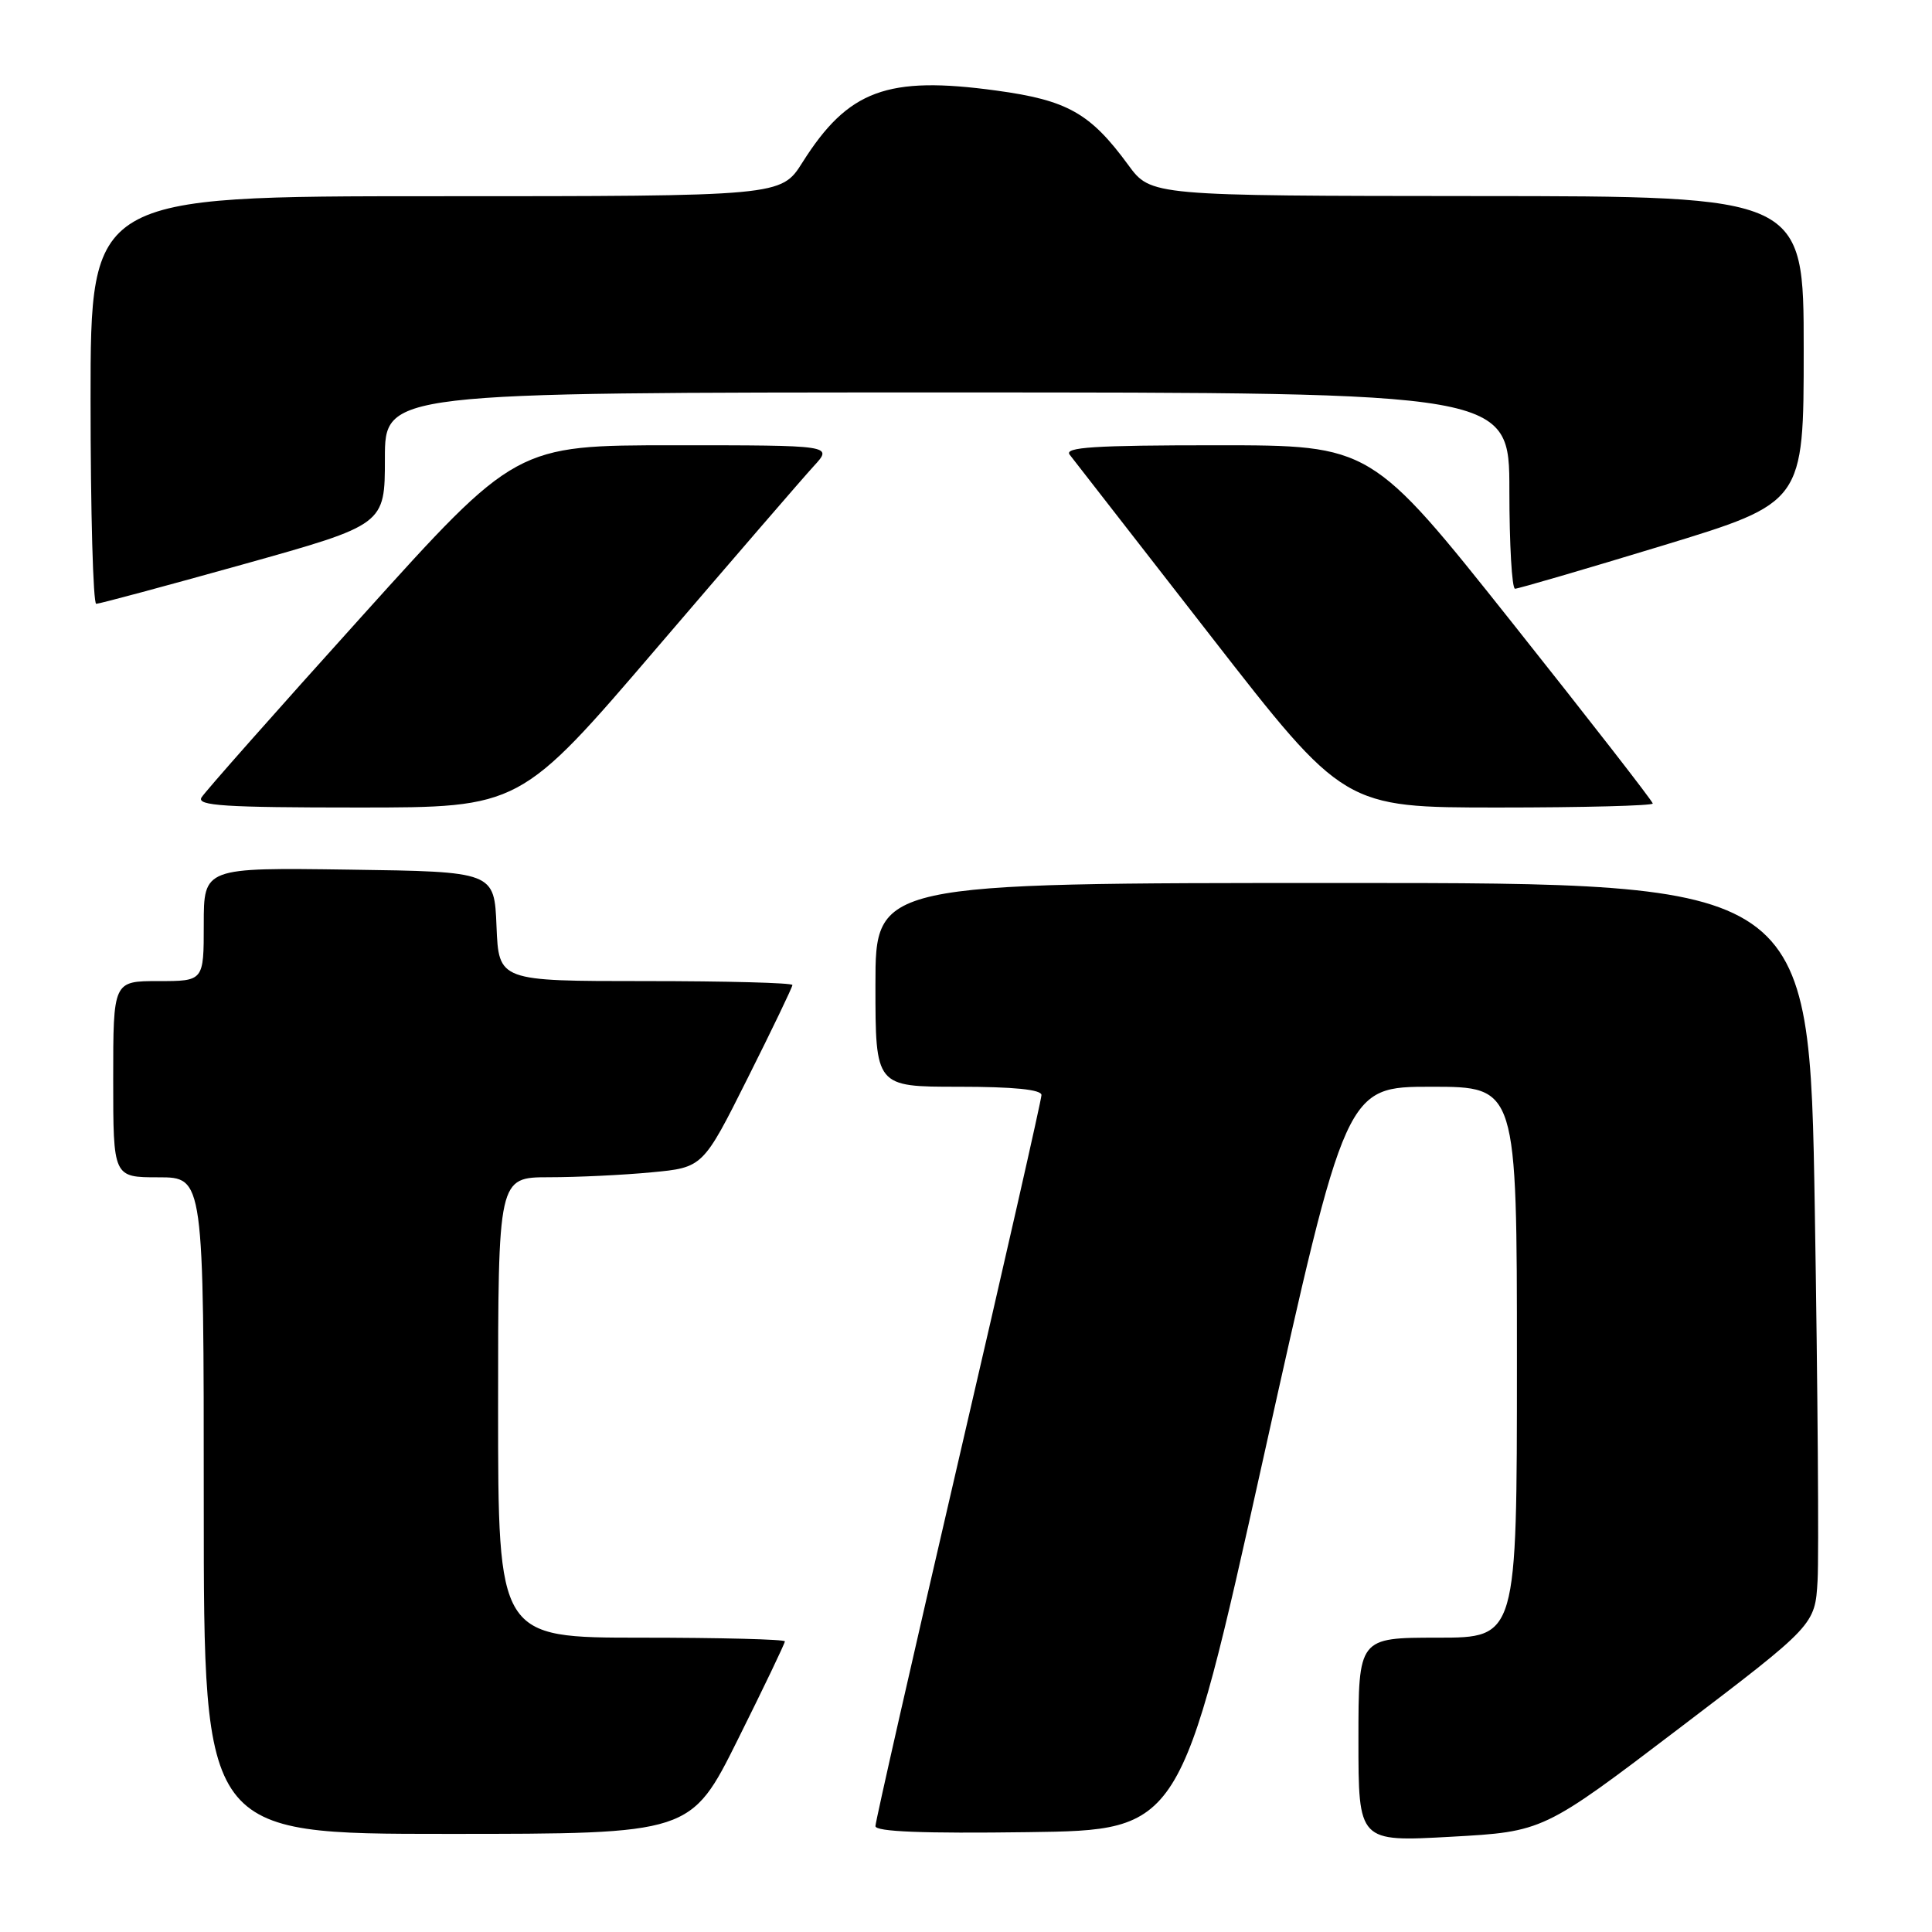 <?xml version="1.0" encoding="UTF-8" standalone="no"?>
<!DOCTYPE svg PUBLIC "-//W3C//DTD SVG 1.1//EN" "http://www.w3.org/Graphics/SVG/1.1/DTD/svg11.dtd" >
<svg xmlns="http://www.w3.org/2000/svg" xmlns:xlink="http://www.w3.org/1999/xlink" version="1.1" viewBox="0 0 256 256">
 <g >
 <path fill="currentColor"
d=" M 222.50 229.01 C 240.50 215.32 240.50 215.32 240.84 209.41 C 241.02 206.16 240.86 184.04 240.47 160.25 C 239.76 117.00 239.76 117.00 177.88 117.00 C 116.00 117.00 116.00 117.00 116.00 130.50 C 116.00 144.00 116.00 144.00 127.00 144.00 C 134.32 144.00 138.00 144.37 138.00 145.10 C 138.00 145.70 133.05 167.50 127.00 193.54 C 120.95 219.59 116.00 241.38 116.00 241.97 C 116.00 242.71 122.31 242.96 136.23 242.77 C 156.45 242.50 156.45 242.50 167.39 193.25 C 178.33 144.00 178.33 144.00 189.66 144.00 C 201.00 144.00 201.00 144.00 201.00 180.50 C 201.00 217.00 201.00 217.00 190.50 217.00 C 180.00 217.00 180.00 217.00 180.00 230.53 C 180.00 244.06 180.00 244.06 192.25 243.38 C 204.50 242.70 204.50 242.70 222.50 229.01 Z  M 97.77 230.49 C 101.20 223.61 104.00 217.76 104.00 217.49 C 104.00 217.22 95.45 217.00 85.00 217.00 C 66.00 217.00 66.00 217.00 66.00 186.50 C 66.00 156.00 66.00 156.00 72.75 155.99 C 76.46 155.99 82.57 155.70 86.32 155.34 C 93.14 154.70 93.14 154.70 99.07 142.86 C 102.33 136.36 105.00 130.80 105.00 130.52 C 105.00 130.23 96.24 130.00 85.54 130.00 C 66.09 130.00 66.09 130.00 65.79 122.75 C 65.50 115.50 65.50 115.50 46.25 115.23 C 27.00 114.96 27.00 114.96 27.00 122.48 C 27.00 130.00 27.00 130.00 21.00 130.00 C 15.00 130.00 15.00 130.00 15.00 143.00 C 15.00 156.00 15.00 156.00 21.00 156.00 C 27.00 156.00 27.00 156.00 27.00 199.50 C 27.00 243.00 27.00 243.00 59.27 243.00 C 91.54 243.00 91.54 243.00 97.77 230.49 Z  M 87.12 85.75 C 97.13 74.06 106.45 63.26 107.84 61.75 C 110.37 59.00 110.37 59.00 89.37 59.00 C 68.37 59.00 68.37 59.00 47.94 81.67 C 36.70 94.13 27.14 104.93 26.70 105.67 C 26.04 106.76 29.75 107.00 47.41 107.00 C 68.93 107.00 68.93 107.00 87.12 85.75 Z  M 219.00 106.47 C 219.00 106.18 210.60 95.38 200.34 82.47 C 181.68 59.00 181.68 59.00 161.22 59.00 C 144.99 59.00 140.96 59.26 141.74 60.25 C 142.28 60.94 150.68 71.74 160.41 84.25 C 178.10 107.00 178.10 107.00 198.55 107.00 C 209.80 107.00 219.00 106.76 219.00 106.47 Z  M 32.25 74.77 C 51.00 69.52 51.00 69.52 51.00 60.76 C 51.00 52.00 51.00 52.00 125.50 52.00 C 200.00 52.00 200.00 52.00 200.00 65.00 C 200.00 72.15 200.34 78.00 200.75 78.01 C 201.16 78.01 209.94 75.45 220.25 72.31 C 239.00 66.60 239.00 66.60 239.00 46.30 C 239.00 26.00 239.00 26.00 195.75 25.98 C 152.50 25.95 152.50 25.95 149.50 21.86 C 144.47 14.99 141.44 13.28 132.02 12.00 C 117.55 10.02 112.38 11.94 106.33 21.52 C 103.50 26.00 103.50 26.00 57.75 26.00 C 12.00 26.00 12.00 26.00 12.00 53.00 C 12.00 67.85 12.34 80.00 12.75 80.01 C 13.16 80.01 21.94 77.65 32.25 74.77 Z "/>
</g>
</svg>
